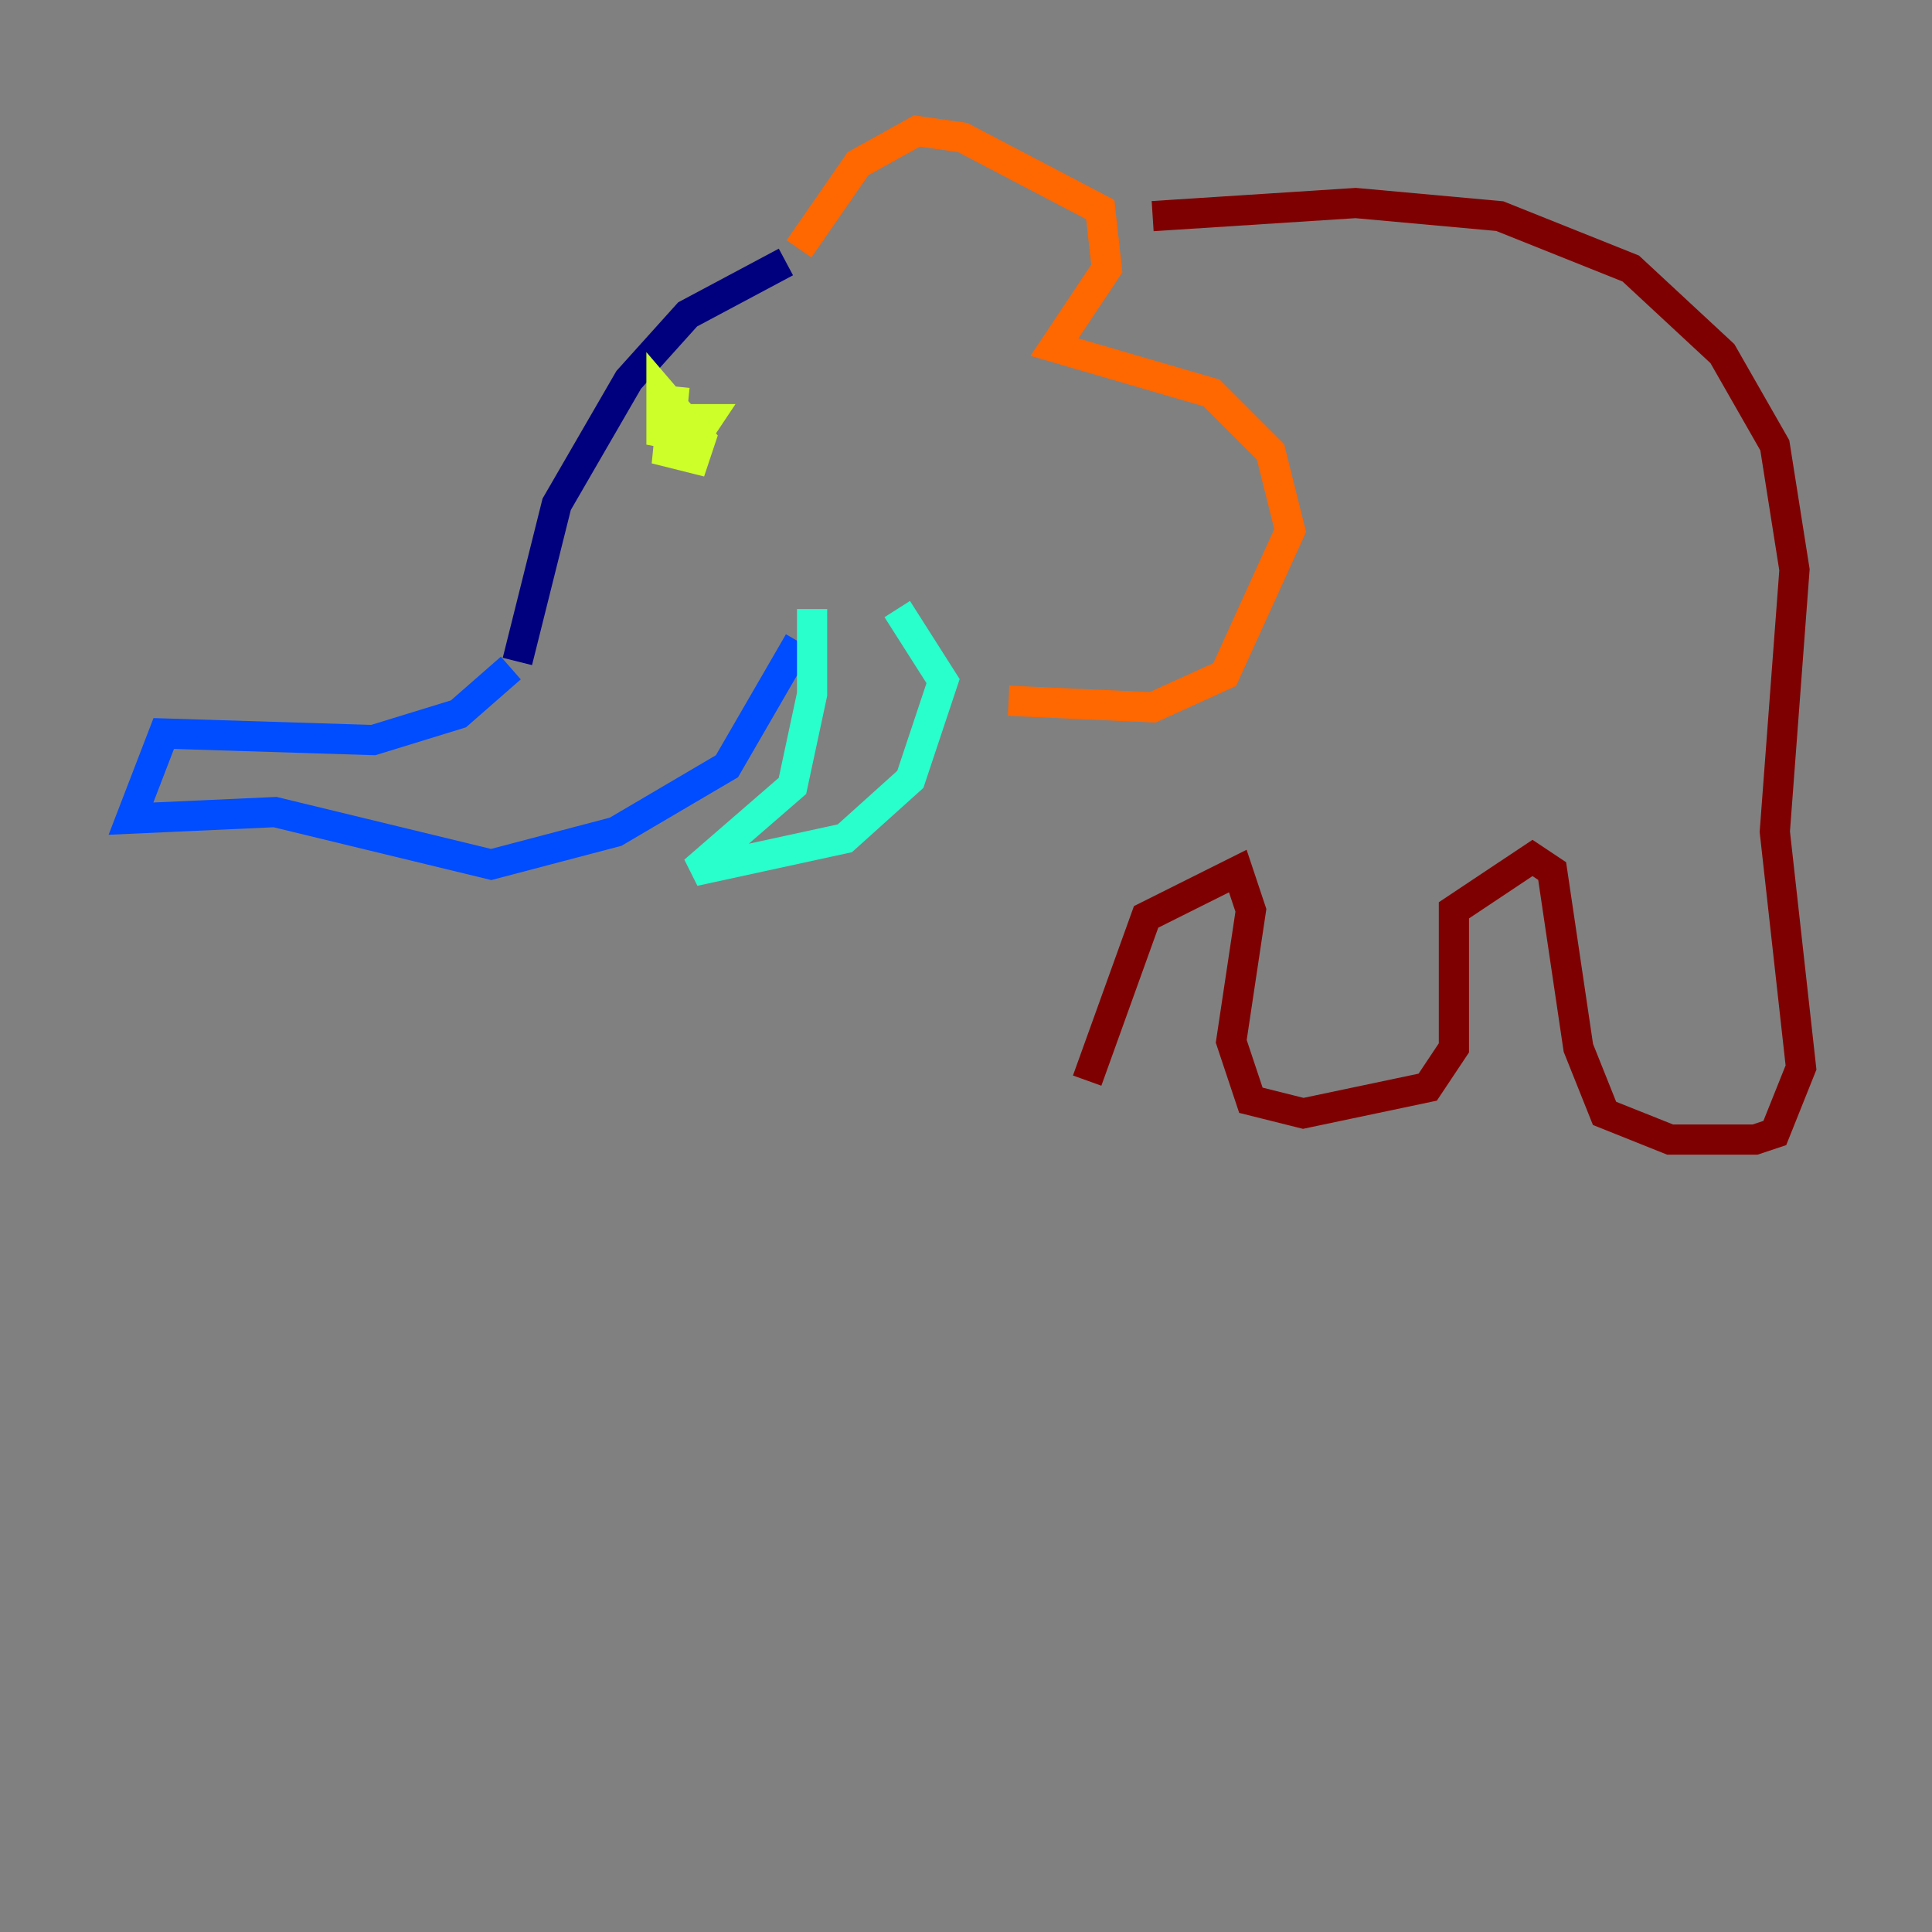 <?xml version="1.0" encoding="utf-8" ?>
<svg baseProfile="tiny" height="128" version="1.2" viewBox="0,0,128,128" width="128" xmlns="http://www.w3.org/2000/svg" xmlns:ev="http://www.w3.org/2001/xml-events" xmlns:xlink="http://www.w3.org/1999/xlink"><rect x="0" y="0" width="128" height="128" fill="#808080" stroke="none"/><defs /><polyline fill="none" points="52.068,17.356 45.559,20.827 41.654,25.166 36.881,33.41 34.278,43.824" stroke="#00007f" stroke-width="2" /><polyline fill="none" points="33.844,44.258 30.373,47.295 24.732,49.031 10.848,48.597 8.678,54.237 18.224,53.803 32.542,57.275 40.786,55.105 48.163,50.766 52.936,42.522" stroke="#004cff" stroke-width="2" /><polyline fill="none" points="53.803,40.352 53.803,45.993 52.502,52.068 45.993,57.709 55.973,55.539 60.312,51.634 62.481,45.125 59.444,40.352" stroke="#29ffcd" stroke-width="2" /><polyline fill="none" points="44.691,25.6 44.258,29.939 45.993,30.373 46.427,29.071 43.824,26.034 43.824,28.637 45.993,29.071 46.861,27.77 44.691,27.77" stroke="#cdff29" stroke-width="2" /><polyline fill="none" points="52.936,16.488 56.841,10.848 60.746,8.678 63.783,9.112 72.895,13.885 73.329,17.79 69.858,22.997 80.271,26.034 84.176,29.939 85.478,35.146 81.139,44.691 76.366,46.861 66.82,46.427" stroke="#ff6700" stroke-width="2" /><polyline fill="none" points="76.366,14.319 89.817,13.451 99.363,14.319 108.041,17.79 114.115,23.43 117.586,29.505 118.888,37.749 117.586,55.105 119.322,70.725 117.586,75.064 116.285,75.498 110.644,75.498 106.305,73.763 104.57,69.424 102.834,57.709 101.532,56.841 96.325,60.312 96.325,69.424 94.59,72.027 86.346,73.763 82.875,72.895 81.573,68.99 82.875,60.312 82.007,57.709 75.932,60.746 72.027,71.593" stroke="#7f0000" stroke-width="2" /></svg>